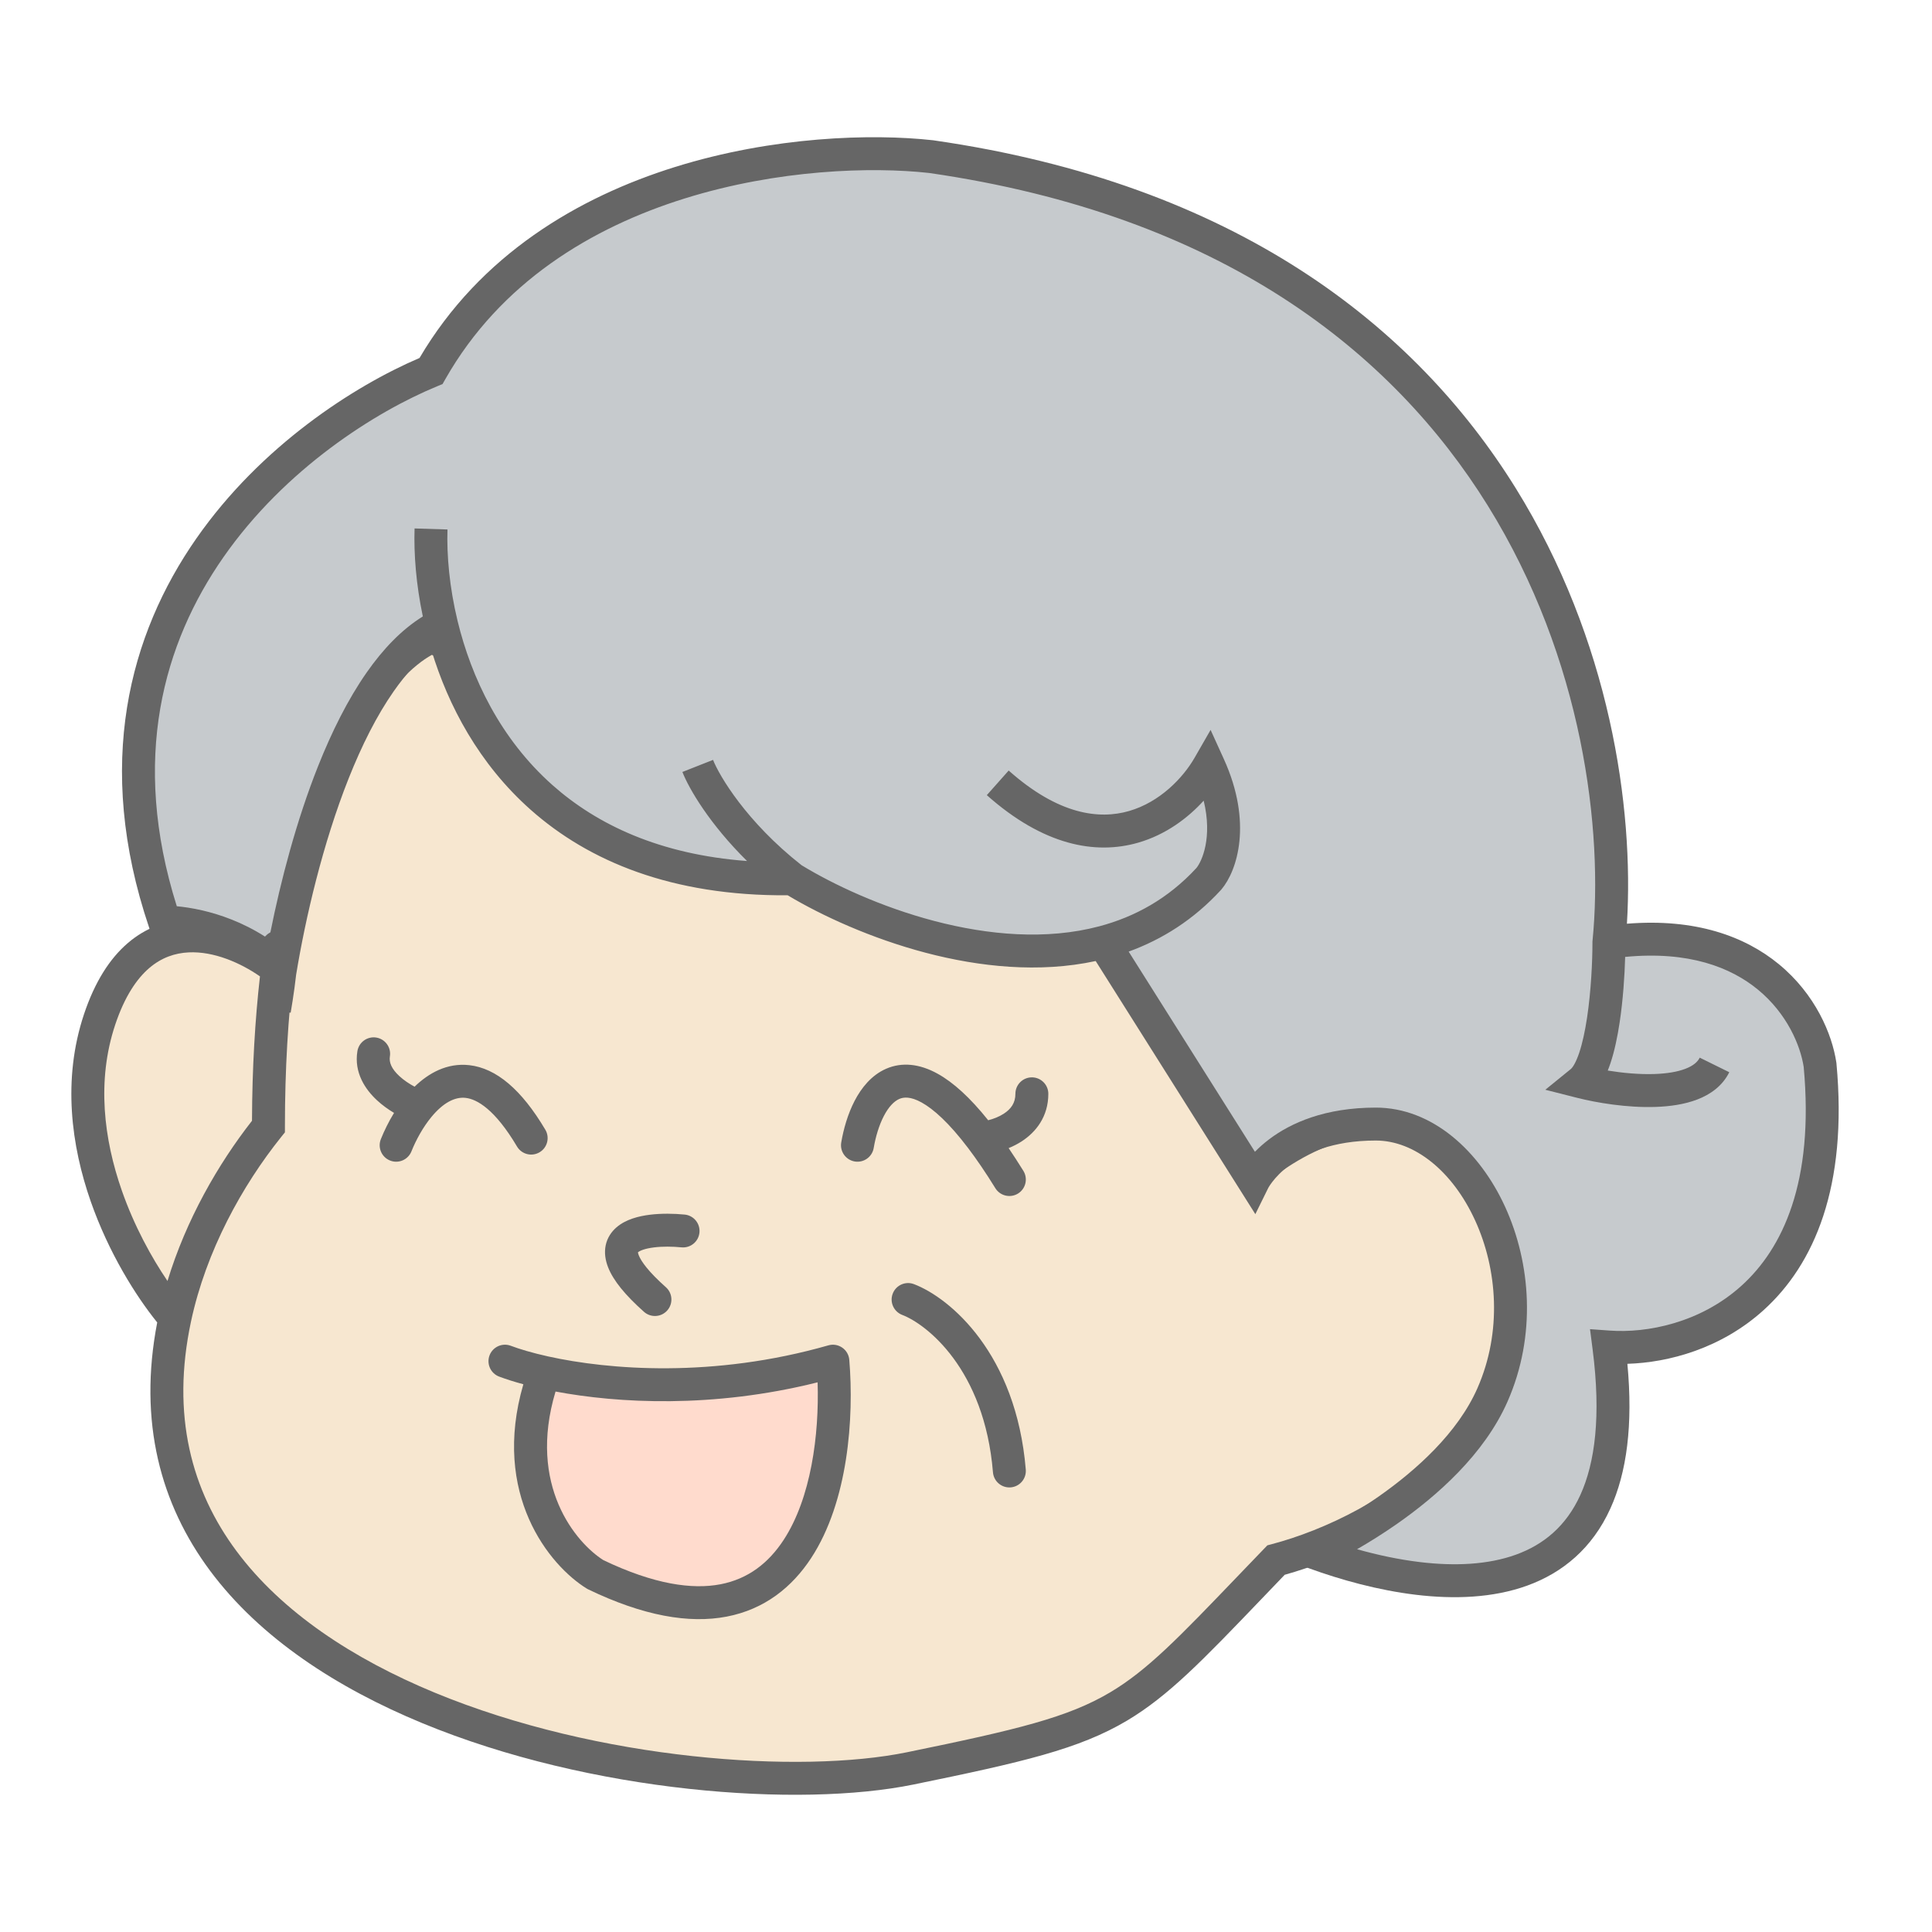 <svg
  width="88"
  height="88"
  viewBox="0 0 88 88"
  fill="none"
  xmlns="http://www.w3.org/2000/svg"
>
  <path
    d="M58.121 71.059C51.199 78.24 51.478 78.497 41.456 80.548C31.434 82.6 4.131 77.984 7.967 60.032C6.054 57.809 2.69 51.979 4.536 46.439C6.382 40.9 10.706 42.592 12.637 44.131C13.874 34.023 17.615 29.848 19.663 29L51.199 43.362L57.096 53.364C63.249 48.44 67.01 52.509 68.121 55.159C71.812 64.802 62.993 69.777 58.121 71.059Z"
    fill="#F7E7D0"
  />
  <path
    fill-rule="evenodd"
    clip-rule="evenodd"
    d="M19.677 28.182L51.725 42.777L57.314 52.257C60.244 50.157 62.765 49.926 64.775 50.724C66.872 51.556 68.209 53.429 68.812 54.869L68.817 54.88L68.821 54.891C69.789 57.419 69.951 59.685 69.535 61.684C69.119 63.68 68.137 65.362 66.889 66.746C64.476 69.423 61.03 71.032 58.517 71.729C58.146 72.115 57.795 72.481 57.461 72.83C54.805 75.6 53.225 77.247 51.334 78.372C49.156 79.668 46.584 80.264 41.606 81.283C36.435 82.342 26.952 81.678 19.228 78.484C15.357 76.884 11.857 74.62 9.57 71.547C7.323 68.527 6.284 64.771 7.161 60.235C6.18 59.022 4.949 57.057 4.134 54.727C3.251 52.202 2.832 49.181 3.824 46.202C4.316 44.726 4.996 43.663 5.821 42.956C6.653 42.242 7.59 41.928 8.517 41.882C9.808 41.818 11.065 42.271 12.055 42.836C12.724 38.331 13.901 35.041 15.191 32.728C16.582 30.234 18.137 28.82 19.376 28.307L19.677 28.182ZM11.841 44.473C10.957 43.857 9.739 43.323 8.592 43.38C7.966 43.411 7.355 43.616 6.797 44.094C6.232 44.58 5.678 45.383 5.247 46.676C4.394 49.237 4.734 51.901 5.55 54.232C6.116 55.85 6.901 57.276 7.629 58.347C8.477 55.56 9.928 53.03 11.478 51.05C11.487 48.634 11.617 46.448 11.841 44.473ZM16.501 33.458C15.211 35.77 13.991 39.244 13.381 44.222C13.125 46.313 12.978 48.668 12.978 51.312V51.576L12.813 51.781C11.034 53.999 9.387 56.976 8.701 60.188C7.787 64.466 8.727 67.901 10.774 70.652C12.841 73.43 16.073 75.557 19.801 77.098C27.275 80.188 36.454 80.807 41.306 79.814C46.35 78.781 48.65 78.223 50.568 77.083C52.272 76.069 53.691 74.591 56.396 71.772C56.766 71.387 57.159 70.977 57.581 70.539L57.727 70.388L57.93 70.334C60.275 69.717 63.55 68.21 65.775 65.742C66.88 64.517 67.715 63.067 68.067 61.378C68.417 59.695 68.298 57.726 67.424 55.438C66.915 54.23 65.817 52.751 64.222 52.118C62.692 51.511 60.494 51.605 57.564 53.949L56.889 54.49L50.673 43.946L19.671 29.828C18.853 30.278 17.662 31.376 16.501 33.458Z"
    fill="#666666"
  />
  <path
    d="M50.254 42.919C45.119 44.278 39.098 41.877 36.082 40.026C25.634 40.185 21.422 33.849 20.115 28.462C15.937 30.483 13.604 39.065 12.745 44.292C12.659 45.089 12.5 46 12.5 46C12.561 45.489 12.643 44.914 12.745 44.292C12.85 43.317 12.845 42.511 12.304 43.748C10.027 41.949 7.5 42 7.5 42C2.641 27.609 13.812 19.297 19.632 16.899C24.896 7.647 37.01 6.534 42.409 7.133C69.539 11.04 74.296 32.618 73.284 42.919C80.168 41.945 82.564 46.238 82.901 48.507C83.913 59.402 76.912 61.612 73.284 61.355C74.904 73.896 65.535 72.786 59.883 70.73C59.883 70.73 66.025 67.976 67.981 63.535C70.435 57.96 67.007 51.2 62.666 51.2C58.364 51.2 57.099 53.77 57.099 53.77L50.254 42.919Z"
    fill="#C6CACD"
  />
  <path
    fill-rule="evenodd"
    clip-rule="evenodd"
    d="M30.747 7.606C35.219 6.212 39.703 6.078 42.492 6.388L42.504 6.389L42.516 6.391C56.292 8.375 64.462 14.867 69.037 22.233C73.335 29.153 74.431 36.792 74.104 42.074C77.236 41.82 79.485 42.652 81.024 43.917C82.687 45.285 83.45 47.102 83.643 48.396L83.646 48.417L83.648 48.437C84.17 54.058 82.63 57.59 80.336 59.669C78.396 61.427 76.007 62.062 74.125 62.12C74.388 64.913 74.094 67.074 73.351 68.71C72.522 70.535 71.164 71.641 69.566 72.221C67.993 72.792 66.213 72.846 64.5 72.641C62.78 72.435 61.077 71.963 59.626 71.435L57.888 70.802L59.575 70.046L59.578 70.045L59.588 70.04L59.634 70.019C59.676 69.999 59.739 69.969 59.821 69.929C59.985 69.849 60.223 69.729 60.517 69.57C61.104 69.253 61.908 68.785 62.769 68.183C64.513 66.964 66.401 65.263 67.294 63.232C68.425 60.664 68.205 57.805 67.19 55.589C66.161 53.342 64.426 51.95 62.666 51.95C60.677 51.95 59.443 52.54 58.72 53.084C58.354 53.36 58.108 53.631 57.958 53.826C57.882 53.924 57.831 54.002 57.801 54.051C57.786 54.075 57.776 54.093 57.772 54.101C57.77 54.103 57.77 54.105 57.769 54.106C57.768 54.107 57.768 54.108 57.768 54.108L57.179 55.303L49.907 43.774C47.328 44.33 44.61 44.038 42.183 43.402C39.684 42.746 37.437 41.711 35.877 40.779C30.601 40.815 26.815 39.228 24.173 36.885C21.817 34.795 20.417 32.145 19.654 29.625C19.055 30.078 18.48 30.706 17.936 31.483C17.16 32.591 16.476 33.959 15.882 35.452C14.699 38.43 13.913 41.816 13.489 44.393C13.444 44.802 13.382 45.233 13.332 45.559C13.306 45.726 13.283 45.868 13.266 45.968C13.258 46.018 13.251 46.058 13.246 46.086L13.241 46.117L13.239 46.128L12.5 46L13.239 46.129L11.755 45.911C11.809 45.462 11.878 44.965 11.963 44.433L11.839 44.336C10.809 43.523 9.718 43.124 8.879 42.93C8.46 42.833 8.109 42.788 7.867 42.767C7.745 42.757 7.652 42.753 7.592 42.751C7.561 42.75 7.539 42.75 7.527 42.75L7.515 42.75L6.965 42.761L6.789 42.24C4.278 34.801 5.908 28.879 8.946 24.523C11.882 20.314 16.111 17.589 19.109 16.305C21.875 11.603 26.338 8.981 30.747 7.606ZM8.053 41.278C8.351 41.306 8.751 41.361 9.217 41.468C10.026 41.656 11.045 42.005 12.069 42.66C12.117 42.608 12.191 42.538 12.292 42.48C12.3 42.476 12.307 42.471 12.316 42.467C12.786 40.119 13.5 37.384 14.488 34.898C15.108 33.339 15.843 31.857 16.707 30.623C17.438 29.579 18.284 28.681 19.259 28.078C18.951 26.613 18.846 25.231 18.883 24.07L20.382 24.117C20.345 25.289 20.469 26.744 20.843 28.286C21.471 30.872 22.789 33.652 25.168 35.763C27.201 37.566 30.055 38.921 34.027 39.218C32.325 37.538 31.388 35.939 31.082 35.162L32.478 34.612C32.761 35.33 33.997 37.436 36.51 39.409C37.961 40.294 40.137 41.315 42.564 41.951C45.016 42.594 47.664 42.829 50.062 42.194C51.69 41.764 53.211 40.931 54.498 39.533C54.739 39.236 55.238 38.162 54.826 36.469C54.1 37.268 53.094 38.022 51.841 38.383C49.892 38.945 47.525 38.508 44.948 36.218L45.944 35.097C48.226 37.125 50.077 37.331 51.426 36.941C52.835 36.535 53.888 35.427 54.413 34.513L55.141 33.246L55.746 34.577C57.062 37.472 56.356 39.657 55.636 40.51L55.626 40.522L55.616 40.533C54.373 41.888 52.937 42.79 51.409 43.344L57.16 52.462C57.341 52.277 57.559 52.081 57.818 51.885C58.803 51.144 60.354 50.45 62.666 50.45C65.248 50.45 67.397 52.437 68.554 54.965C69.725 57.522 69.991 60.83 68.667 63.837C67.606 66.248 65.444 68.144 63.628 69.413C62.969 69.873 62.344 70.259 61.812 70.565C62.737 70.826 63.71 71.035 64.678 71.151C66.26 71.341 67.781 71.273 69.054 70.811C70.303 70.358 71.336 69.519 71.985 68.09C72.646 66.635 72.935 64.508 72.54 61.451L72.423 60.542L73.337 60.607C74.998 60.725 77.437 60.272 79.329 58.557C81.187 56.874 82.641 53.859 82.156 48.597C82.006 47.623 81.403 46.171 80.071 45.076C78.842 44.065 76.929 43.306 74.024 43.586C74 44.451 73.927 45.544 73.773 46.568C73.675 47.222 73.54 47.872 73.355 48.425C73.318 48.536 73.276 48.649 73.231 48.762C73.894 48.87 74.653 48.944 75.359 48.92C75.918 48.901 76.402 48.823 76.77 48.681C77.135 48.541 77.327 48.364 77.42 48.175L78.766 48.838C78.453 49.472 77.895 49.856 77.308 50.081C76.725 50.305 76.058 50.397 75.41 50.419C74.112 50.463 72.723 50.23 71.834 50.004L70.387 49.637L71.546 48.695C71.625 48.631 71.775 48.418 71.933 47.949C72.079 47.511 72.198 46.955 72.29 46.345C72.472 45.127 72.534 43.782 72.534 42.919V42.883L72.538 42.846C73.031 37.831 72.116 30.032 67.763 23.024C63.431 16.05 55.66 9.802 42.314 7.878C39.703 7.589 35.437 7.715 31.193 9.038C26.948 10.361 22.793 12.86 20.284 17.27L20.157 17.494L19.918 17.592C17.107 18.75 12.988 21.349 10.176 25.381C7.453 29.286 5.935 34.557 8.053 41.278Z"
    fill="#666666"
  />
  <path
    fill-rule="evenodd"
    clip-rule="evenodd"
    d="M17.141 47.26C17.549 47.327 17.826 47.713 17.759 48.121C17.715 48.39 17.834 48.685 18.189 49.014C18.397 49.207 18.648 49.371 18.884 49.497C19.515 48.885 20.358 48.402 21.377 48.517C22.607 48.655 23.758 49.633 24.839 51.457C25.05 51.813 24.933 52.273 24.577 52.484C24.22 52.696 23.76 52.578 23.549 52.222C22.542 50.523 21.723 50.065 21.208 50.007C20.712 49.951 20.178 50.237 19.648 50.879C19.265 51.344 18.951 51.919 18.74 52.444C18.586 52.828 18.149 53.015 17.765 52.86C17.38 52.706 17.194 52.269 17.348 51.885C17.502 51.504 17.702 51.091 17.948 50.691C17.683 50.533 17.413 50.34 17.17 50.115C16.641 49.625 16.118 48.859 16.279 47.879C16.346 47.47 16.732 47.193 17.141 47.26ZM40.257 50.834C40.038 51.256 39.883 51.778 39.796 52.29C39.727 52.698 39.339 52.973 38.931 52.904C38.523 52.834 38.248 52.447 38.317 52.039C38.422 51.419 38.617 50.739 38.926 50.143C39.231 49.556 39.691 48.971 40.367 48.678C41.083 48.368 41.886 48.451 42.707 48.906C43.425 49.303 44.188 49.997 45.011 51.026C45.246 50.967 45.505 50.869 45.725 50.725C46.052 50.511 46.25 50.235 46.25 49.822C46.25 49.408 46.586 49.072 47 49.072C47.414 49.072 47.75 49.408 47.75 49.822C47.75 50.866 47.18 51.566 46.546 51.981C46.351 52.108 46.146 52.212 45.942 52.295C46.16 52.617 46.384 52.961 46.613 53.331C46.831 53.684 46.722 54.146 46.37 54.364C46.017 54.582 45.555 54.473 45.337 54.121C44.895 53.406 44.482 52.801 44.096 52.292C43.223 51.14 42.518 50.516 41.981 50.218C41.467 49.933 41.157 49.971 40.963 50.055C40.73 50.156 40.481 50.403 40.257 50.834ZM29.603 55.329C30.132 55.264 30.698 55.275 31.185 55.322C31.597 55.362 31.899 55.728 31.859 56.141C31.82 56.553 31.453 56.855 31.041 56.815C30.631 56.775 30.178 56.769 29.787 56.818C29.365 56.87 29.14 56.97 29.061 57.039C29.059 57.04 29.059 57.041 29.058 57.041C29.059 57.062 29.067 57.105 29.094 57.176C29.201 57.45 29.534 57.923 30.33 58.631C30.64 58.906 30.667 59.38 30.392 59.69C30.117 60 29.643 60.028 29.333 59.752C28.49 59.002 27.938 58.336 27.698 57.723C27.573 57.404 27.518 57.064 27.588 56.724C27.66 56.378 27.848 56.105 28.079 55.905C28.506 55.535 29.104 55.391 29.603 55.329ZM40.662 58.925C40.809 58.538 41.243 58.343 41.63 58.491C43.276 59.118 46.29 61.664 46.723 66.939C46.756 67.352 46.449 67.714 46.036 67.748C45.624 67.781 45.261 67.474 45.228 67.061C44.84 62.342 42.183 60.307 41.096 59.893C40.709 59.745 40.514 59.312 40.662 58.925Z"
    fill="#666666"
  />
  <path
    d="M27.121 71.72C36.804 76.385 38.366 67.184 37.937 62C32.547 63.541 27.664 63.148 24.803 62.515C22.949 67.593 25.575 70.767 27.121 71.72Z"
    fill="#FFDBCD"
  />
  <path
    fill-rule="evenodd"
    clip-rule="evenodd"
    d="M22.298 61.735C22.445 61.348 22.877 61.152 23.265 61.298C23.669 61.451 24.243 61.623 24.965 61.783C27.73 62.394 32.483 62.779 37.731 61.279C37.947 61.217 38.179 61.255 38.363 61.383C38.548 61.511 38.666 61.714 38.684 61.938C38.904 64.585 38.634 68.388 36.949 70.964C36.086 72.283 34.835 73.302 33.097 73.635C31.382 73.963 29.3 73.602 26.795 72.395C26.772 72.384 26.749 72.372 26.727 72.358C25.019 71.305 22.378 68.065 23.838 63.051C23.412 62.936 23.042 62.817 22.735 62.702C22.348 62.555 22.152 62.123 22.298 61.735ZM25.304 63.383C24.018 67.67 26.239 70.275 27.483 71.062C29.801 72.172 31.534 72.407 32.815 72.162C34.081 71.919 35.009 71.189 35.693 70.143C36.941 68.235 37.317 65.358 37.241 62.963C32.459 64.161 28.139 63.915 25.304 63.383Z"
    fill="#666666"
  />
</svg>
